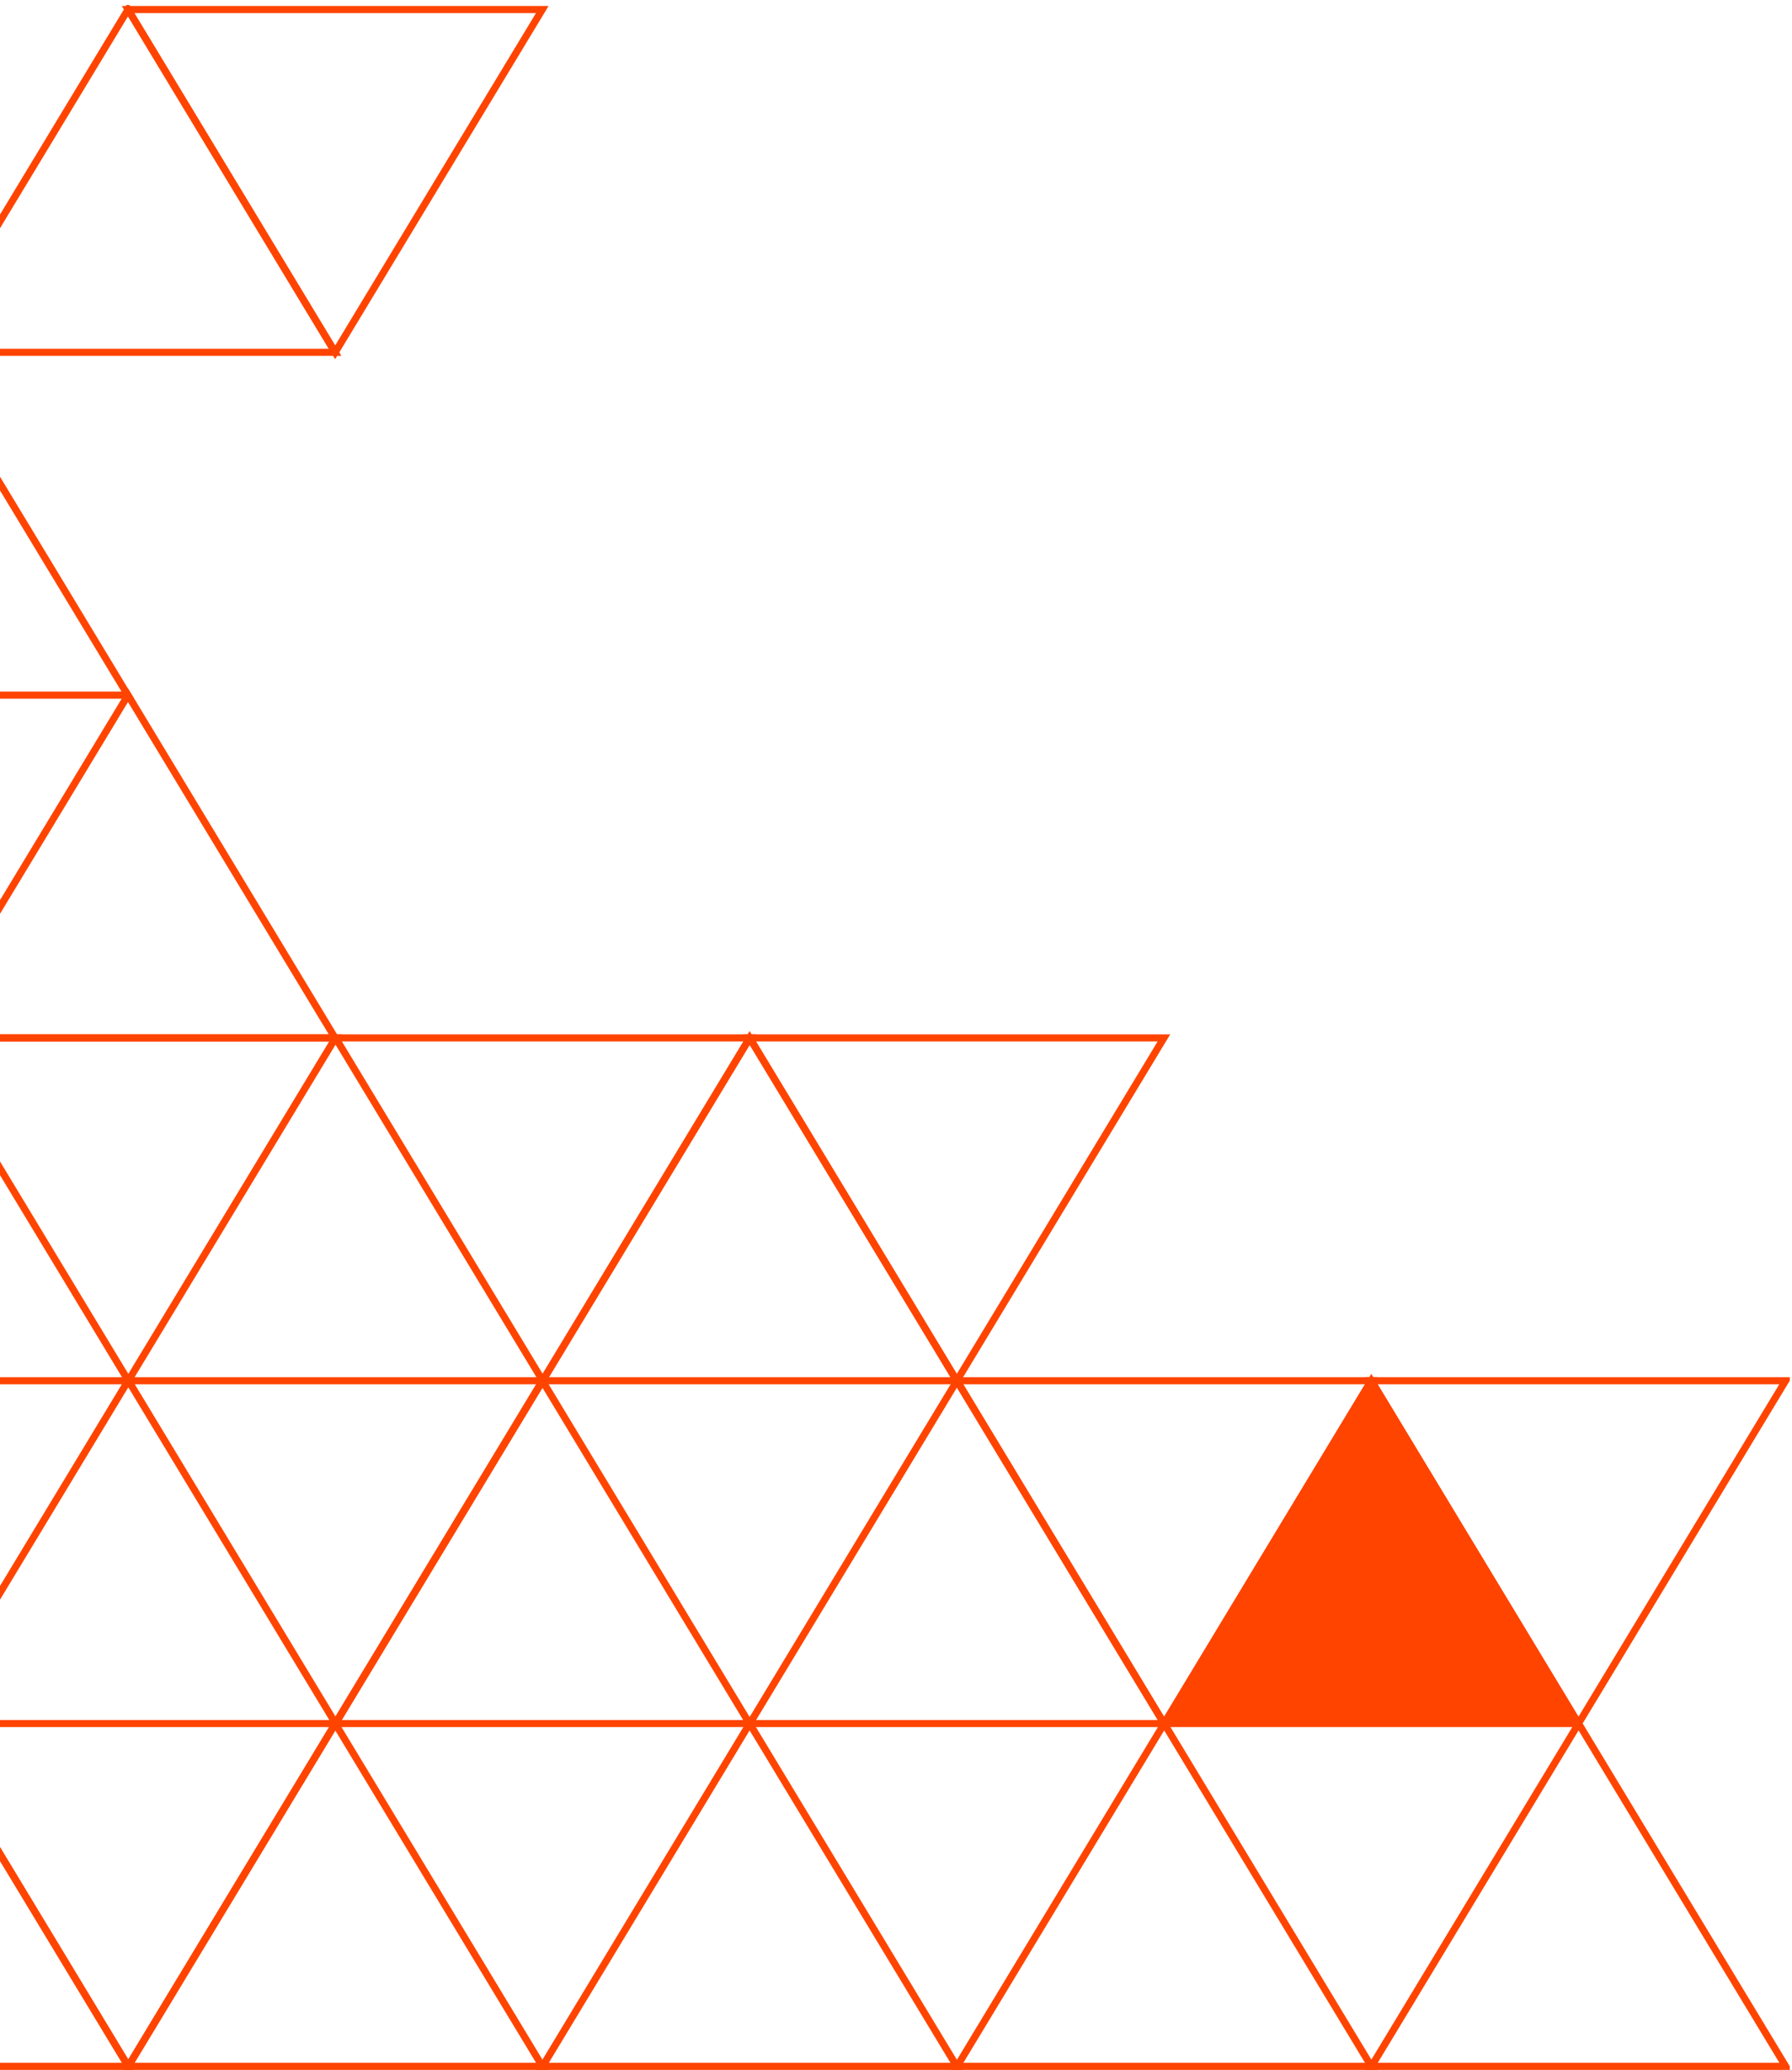 <svg xmlns="http://www.w3.org/2000/svg" xmlns:xlink="http://www.w3.org/1999/xlink" width="252" height="291" viewBox="0 0 252 291">
  <defs>
    <clipPath id="clip-path">
      <rect id="Rectangle_2842" data-name="Rectangle 2842" width="252" height="291" transform="translate(0 -0.055)" fill="#fff" stroke="#707070" stroke-width="1"/>
    </clipPath>
    <clipPath id="clip-path-2">
      <rect id="Rectangle_2835" data-name="Rectangle 2835" width="292.548" height="290.443" fill="none" stroke="rgba(0,0,0,0)" stroke-width="1"/>
    </clipPath>
  </defs>
  <g id="Mask_Group_142" data-name="Mask Group 142" transform="translate(0 0.055)" clip-path="url(#clip-path)">
    <g id="Group_2889" data-name="Group 2889" transform="translate(-40.856 0.641)">
      <g id="Group_2876" data-name="Group 2876" transform="translate(0 0)">
        <g id="Group_2875" data-name="Group 2875" clip-path="url(#clip-path-2)">
          <path id="Path_7014" data-name="Path 7014" d="M203.311,376l29.123,48.193H174.188Z" transform="translate(-57.038 -134.393)" fill="none" stroke="#f40" stroke-width="1"/>
        </g>
      </g>
      <path id="Path_7015" data-name="Path 7015" d="M203.311,226l29.123,48.193H174.188Z" transform="translate(-57.038 -80.779)" fill="none" stroke="#f40" stroke-width="1"/>
      <g id="Group_2878" data-name="Group 2878" transform="translate(0 0)">
        <g id="Group_2877" data-name="Group 2877" clip-path="url(#clip-path-2)">
          <path id="Path_7016" data-name="Path 7016" d="M289.952,376l29.123,48.193H260.829Z" transform="translate(-201.952 -134.393)" fill="none" stroke="#f40" stroke-width="1"/>
          <path id="Path_7017" data-name="Path 7017" d="M116.63,376l29.123,48.193H87.508Z" transform="translate(87.94 -134.393)" fill="none" stroke="#f40" stroke-width="1"/>
        </g>
      </g>
      <path id="Path_7018" data-name="Path 7018" d="M246.651,301l29.123,48.193H217.528Z" transform="translate(-129.527 -107.586)" fill="none" stroke="#f40" stroke-width="1"/>
      <path id="Path_7019" data-name="Path 7019" d="M159.971,301l29.123,48.193H130.848Z" transform="translate(15.451 -107.586)" fill="none" stroke="#f40" stroke-width="1"/>
      <path id="Path_7020" data-name="Path 7020" d="M159.99,274.193,130.867,226h58.246Z" transform="translate(15.418 -80.779)" fill="none" stroke="#f40" stroke-width="1"/>
      <path id="Path_7021" data-name="Path 7021" d="M116.65,349.193,87.527,301h58.246Z" transform="translate(87.908 -107.586)" fill="none" stroke="#f40" stroke-width="1"/>
      <g id="Group_2880" data-name="Group 2880" transform="translate(0 0)">
        <g id="Group_2879" data-name="Group 2879" clip-path="url(#clip-path-2)">
          <path id="Path_7022" data-name="Path 7022" d="M29.989,376l29.123,48.193H.866Z" transform="translate(232.854 -134.393)" fill="none" stroke="#f40" stroke-width="1"/>
        </g>
      </g>
      <path id="Path_7023" data-name="Path 7023" d="M73.329,301l29.123,48.193H44.206Z" transform="translate(160.364 -107.586)" fill="#f40" stroke="rgba(0,0,0,0)" stroke-width="1"/>
      <path id="Path_7024" data-name="Path 7024" d="M73.329,301l29.123,48.193H44.206Z" transform="translate(160.364 -107.586)" fill="none" stroke="#f40" stroke-width="1"/>
      <g id="Group_2882" data-name="Group 2882" transform="translate(0 0)">
        <g id="Group_2881" data-name="Group 2881" clip-path="url(#clip-path-2)">
          <path id="Path_7025" data-name="Path 7025" d="M30.008,349.193.886,301H59.131Z" transform="translate(232.821 -107.586)" fill="none" stroke="#f40" stroke-width="1"/>
          <path id="Path_7026" data-name="Path 7026" d="M376.54,376l29.123,48.193H347.417Z" transform="translate(-346.775 -134.393)" fill="none" stroke="#f40" stroke-width="1"/>
        </g>
      </g>
      <path id="Path_7027" data-name="Path 7027" d="M333.219,274.193,304.1,226h58.246Z" transform="translate(-274.318 -80.779)" fill="none" stroke="#f40" stroke-width="1"/>
      <g id="Group_2884" data-name="Group 2884" transform="translate(0 0)">
        <g id="Group_2883" data-name="Group 2883" clip-path="url(#clip-path-2)">
          <path id="Path_7028" data-name="Path 7028" d="M333.219,424.193,304.1,376h58.246Z" transform="translate(-274.318 -134.393)" fill="none" stroke="#f40" stroke-width="1"/>
        </g>
      </g>
      <path id="Path_7029" data-name="Path 7029" d="M246.578,274.193,217.455,226H275.7Z" transform="translate(-129.405 -80.779)" fill="none" stroke="#f40" stroke-width="1"/>
      <path id="Path_7030" data-name="Path 7030" d="M289.879,349.193,260.756,301H319Z" transform="translate(-201.83 -107.586)" fill="none" stroke="#f40" stroke-width="1"/>
      <g id="Group_2886" data-name="Group 2886" transform="translate(0 0)">
        <g id="Group_2885" data-name="Group 2885" clip-path="url(#clip-path-2)">
          <path id="Path_7031" data-name="Path 7031" d="M376.559,349.193,347.436,301h58.246Z" transform="translate(-346.808 -107.586)" fill="none" stroke="#f40" stroke-width="1"/>
        </g>
      </g>
      <path id="Path_7032" data-name="Path 7032" d="M333.287,151l29.123,48.193H304.165Z" transform="translate(-274.433 -53.972)" fill="none" stroke="#f40" stroke-width="1"/>
      <g id="Group_2888" data-name="Group 2888" transform="translate(0 0)">
        <g id="Group_2887" data-name="Group 2887" clip-path="url(#clip-path-2)">
          <path id="Path_7033" data-name="Path 7033" d="M333.287,1,362.41,49.193H304.165Z" transform="translate(-274.433 -0.357)" fill="none" stroke="#f40" stroke-width="1"/>
          <path id="Path_7034" data-name="Path 7034" d="M376.628,76l29.123,48.193H347.5Z" transform="translate(-346.922 -27.164)" fill="none" stroke="#f40" stroke-width="1"/>
          <path id="Path_7035" data-name="Path 7035" d="M289.967,49.193,260.844,1H319.09Z" transform="translate(-201.977 -0.357)" fill="none" stroke="#f40" stroke-width="1"/>
        </g>
      </g>
    </g>
  </g>
</svg>
